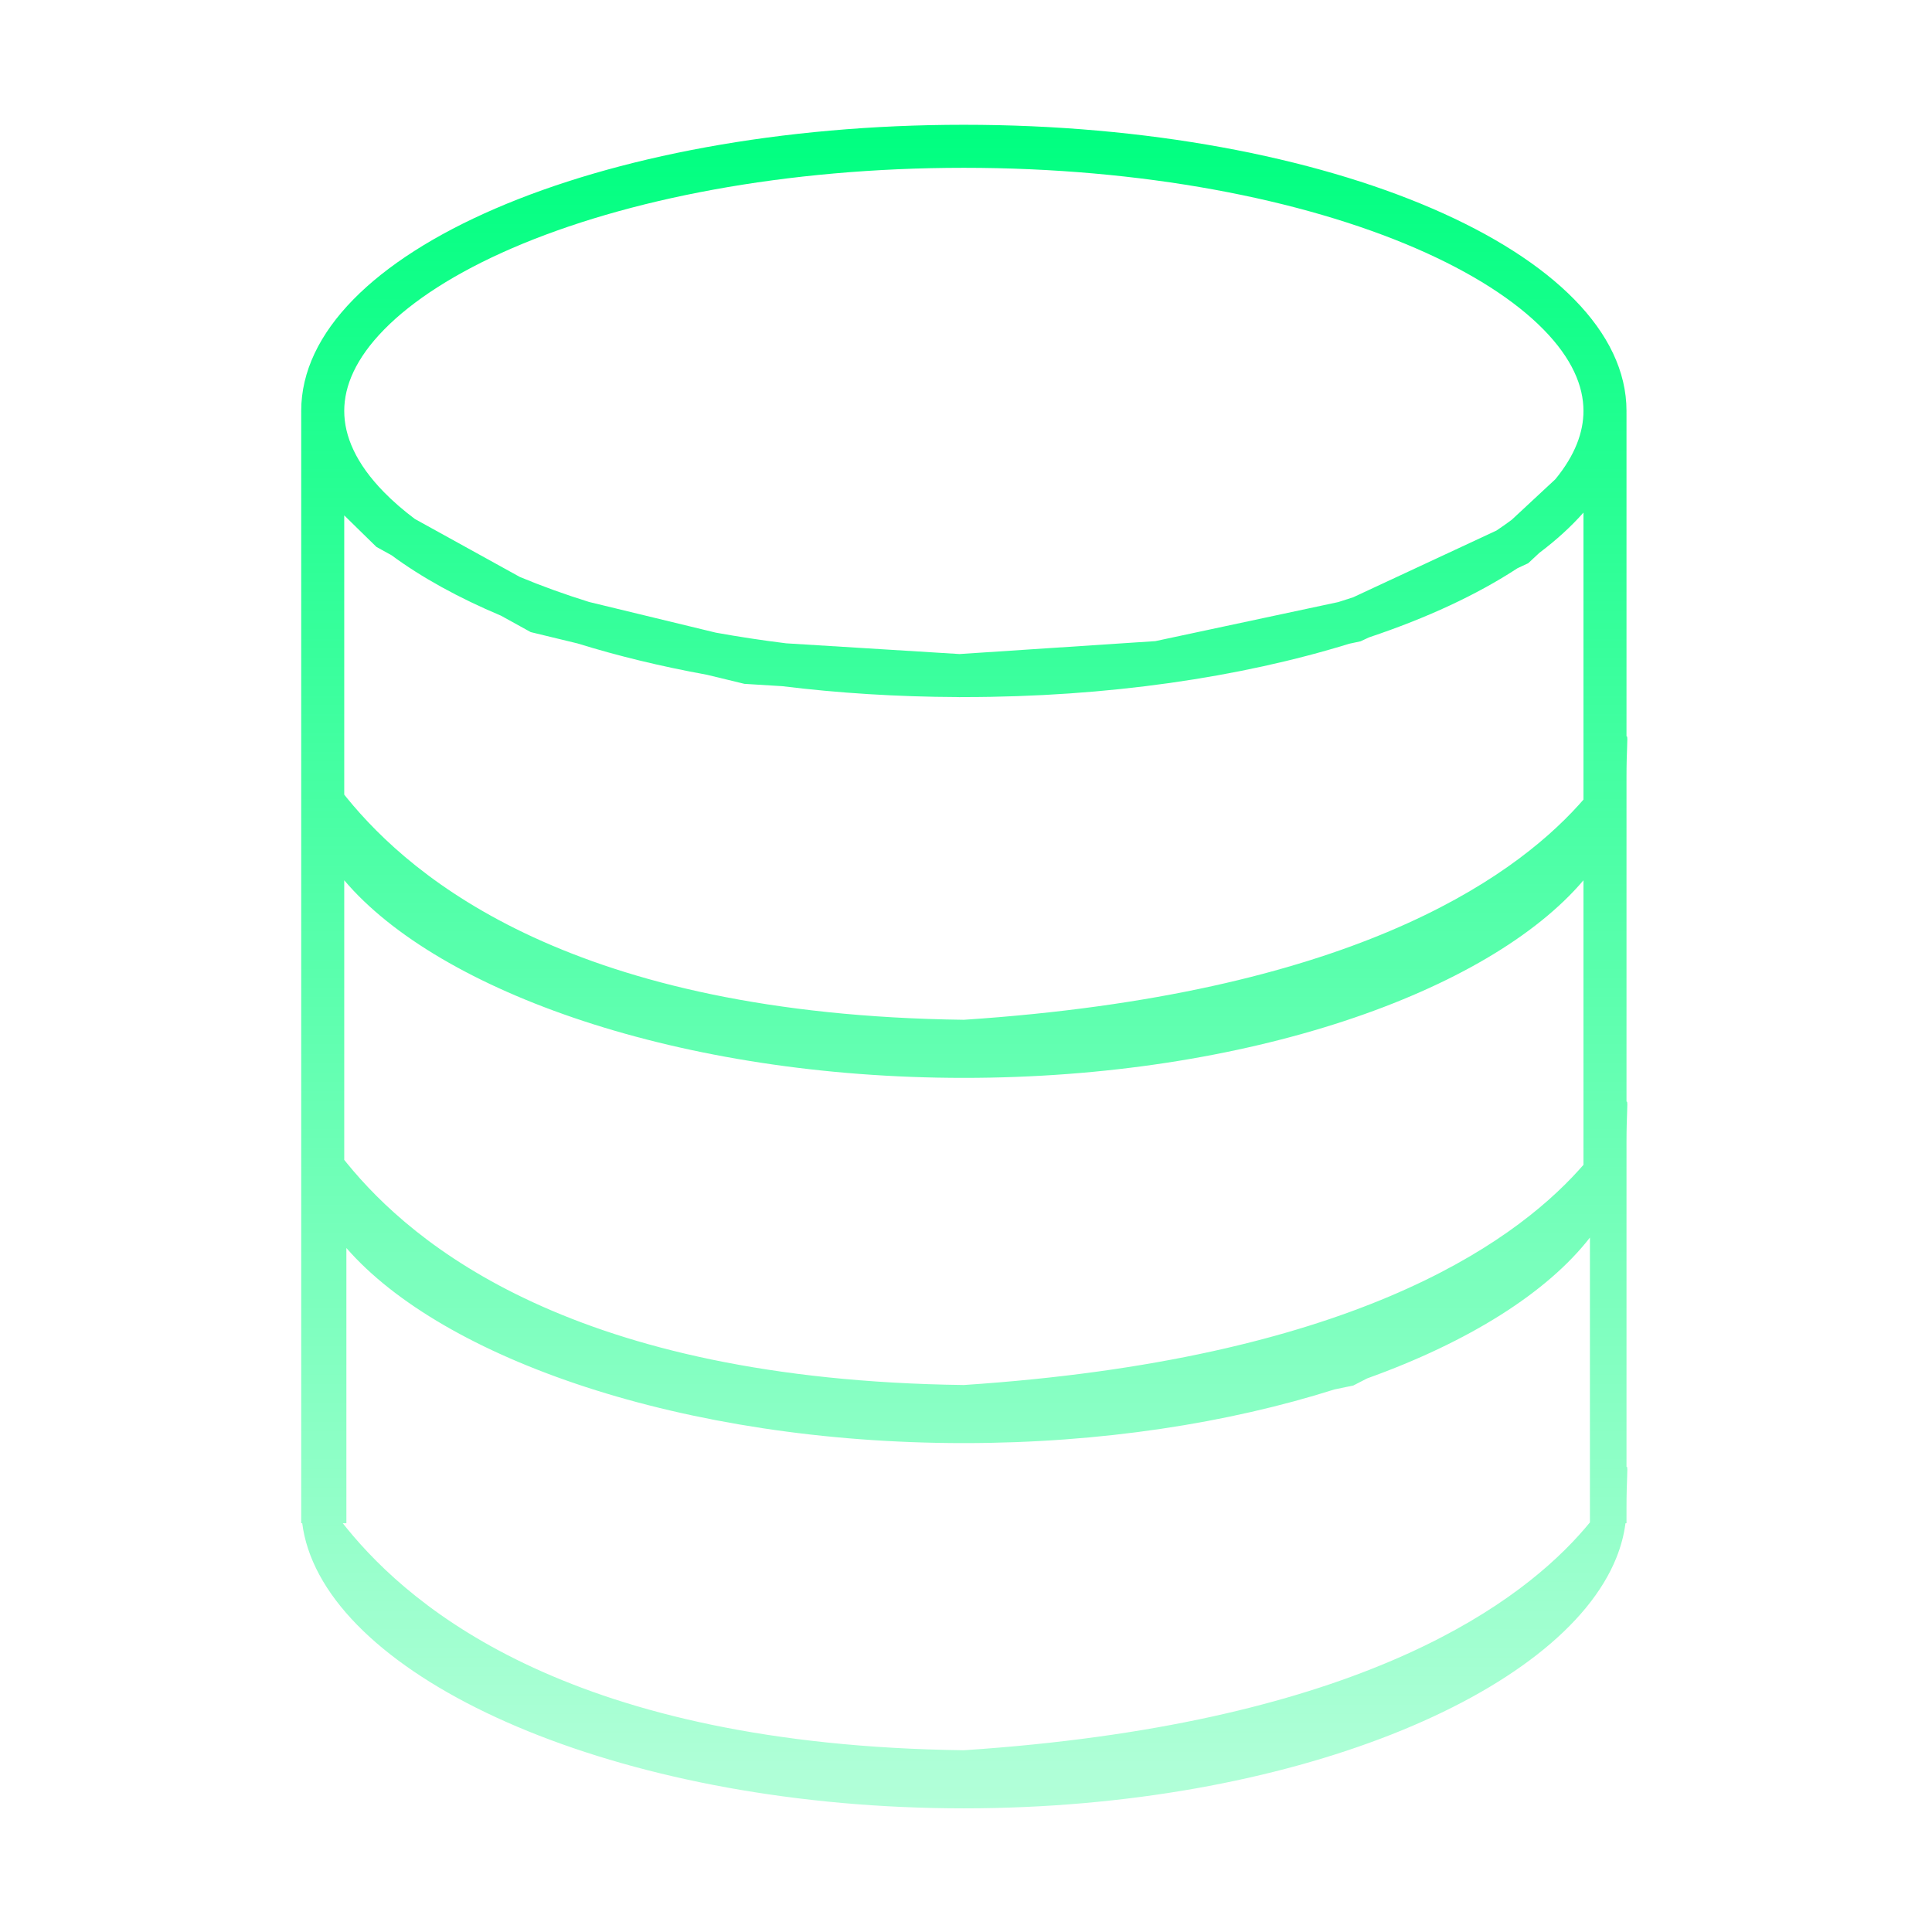 <svg width="449" height="449" viewBox="0 0 449 449" fill="none" xmlns="http://www.w3.org/2000/svg">
<path fill-rule="evenodd" clip-rule="evenodd" d="M361.471 111.369C366.062 105.779 368.001 100.444 368.001 95.5C368.001 89.673 365.308 83.303 358.755 76.613C352.157 69.877 342.119 63.353 328.931 57.658C302.587 46.282 265.496 39 224.001 39C182.505 39 145.414 46.282 119.07 57.658C105.882 63.353 95.844 69.877 89.247 76.613C82.693 83.303 80.001 89.673 80.001 95.5C80.001 101.327 82.693 107.697 89.247 114.387C91.305 116.488 93.697 118.569 96.416 120.61L120.805 134.079C125.812 136.17 131.189 138.116 136.895 139.896L166.356 147.028C171.642 147.984 177.094 148.813 182.693 149.507L222.977 151.999C222.991 151.999 223.006 151.999 223.021 151.999L268.501 149L311.015 139.924C312.184 139.56 313.338 139.189 314.479 138.811L347.766 123.308C349.005 122.482 350.191 121.649 351.32 120.808L361.471 111.369ZM357.741 128.492C361.7 125.507 365.137 122.376 368.001 119.123V185.826C367.647 186.233 367.281 186.645 366.903 187.063C351.023 204.599 313.222 231.088 224.001 237C133.188 235.832 95.922 204.232 80.632 185.459C80.417 185.195 80.207 184.934 80.001 184.675V119.78L86.506 126.147L87.477 127.097L88.666 127.754L90.989 129.037C97.996 134.208 106.575 138.934 116.441 143.092L122.166 146.254L123.342 146.903L124.647 147.219L134.231 149.539C143.528 152.424 153.599 154.873 164.285 156.816L172.147 158.719L173.004 158.927L173.883 158.981L181.774 159.469C194.78 161.067 208.487 161.945 222.651 161.997L223.021 162.02L223.339 161.999C223.559 162 223.78 162 224.001 162C257.399 162 288.314 157.409 313.546 149.609L315.088 149.28L316.196 149.043L317.223 148.565L318.181 148.119C331.615 143.628 343.283 138.2 352.658 132.061L353.723 131.565L355.154 130.898L356.31 129.823L357.741 128.492ZM70.001 177.668C70 178.222 70 178.818 70 179.458L70.001 180.5C70.001 180.509 70.001 180.518 70.001 180.526L70.001 263.43L70.001 344V354H70.24C70.492 355.985 70.944 357.956 71.586 359.91C82.334 392.615 146.478 420.259 224.002 420.259C299.837 420.259 362.869 393.806 375.64 362.039C376.704 359.392 377.419 356.708 377.764 354H378.001V350.515C378.001 350.429 378.002 350.344 378.002 350.259C378.002 347.195 378.085 344.959 378.142 343.44C378.206 341.723 378.236 340.923 378.072 340.881C378.051 340.876 378.028 340.883 378.001 340.901V284V265.559C378.001 265.499 378.001 265.439 378.001 265.379C378.001 262.316 378.085 260.08 378.141 258.561C378.205 256.844 378.235 256.044 378.071 256.002C378.051 255.997 378.027 256.003 378.001 256.021V180.5C378.001 177.436 378.084 175.2 378.141 173.682C378.205 171.964 378.235 171.164 378.071 171.122C378.05 171.117 378.027 171.124 378.001 171.141V109.655V96L377.996 96.004C377.999 95.836 378.001 95.668 378.001 95.5C378.001 58.773 309.052 29 224.001 29C138.949 29 70.001 58.773 70.001 95.5C70.001 95.668 70.002 95.836 70.005 96.004L70.001 96V109.992V177.668ZM368.001 204.581C345.937 230.594 289.786 250.5 224.001 250.5C158.215 250.5 102.064 230.594 80.001 204.581V269.554C80.207 269.813 80.418 270.074 80.633 270.338C95.922 289.112 133.189 320.711 224.001 321.879C313.223 315.967 351.023 289.478 366.903 271.943C367.281 271.525 367.647 271.113 368.001 270.706V204.581ZM317.72 320.346C341.328 311.875 359.533 300.433 369.501 287.615V298.329V344V353.807C368.708 354.776 367.844 355.783 366.904 356.822C351.024 374.358 313.224 400.847 224.002 406.759C133.189 405.591 95.923 373.991 80.633 355.218C80.297 354.805 79.972 354.399 79.657 354H80.001H80.501V344V300.692V290.041C102.903 315.769 158.707 335.379 224.001 335.379C255.916 335.379 285.563 330.694 310.151 322.9L314.501 322L317.72 320.346Z" fill="url(#paint0_linear_22_56)"/>
<defs>
<linearGradient id="paint0_linear_22_56" x1="224.097" y1="29" x2="224.097" y2="420.259" gradientUnits="userSpaceOnUse">
<stop stop-color="#00FF80"/>
<stop offset="1" stop-color="#00FF80" stop-opacity="0.3"/>
</linearGradient>
</defs>
</svg>
